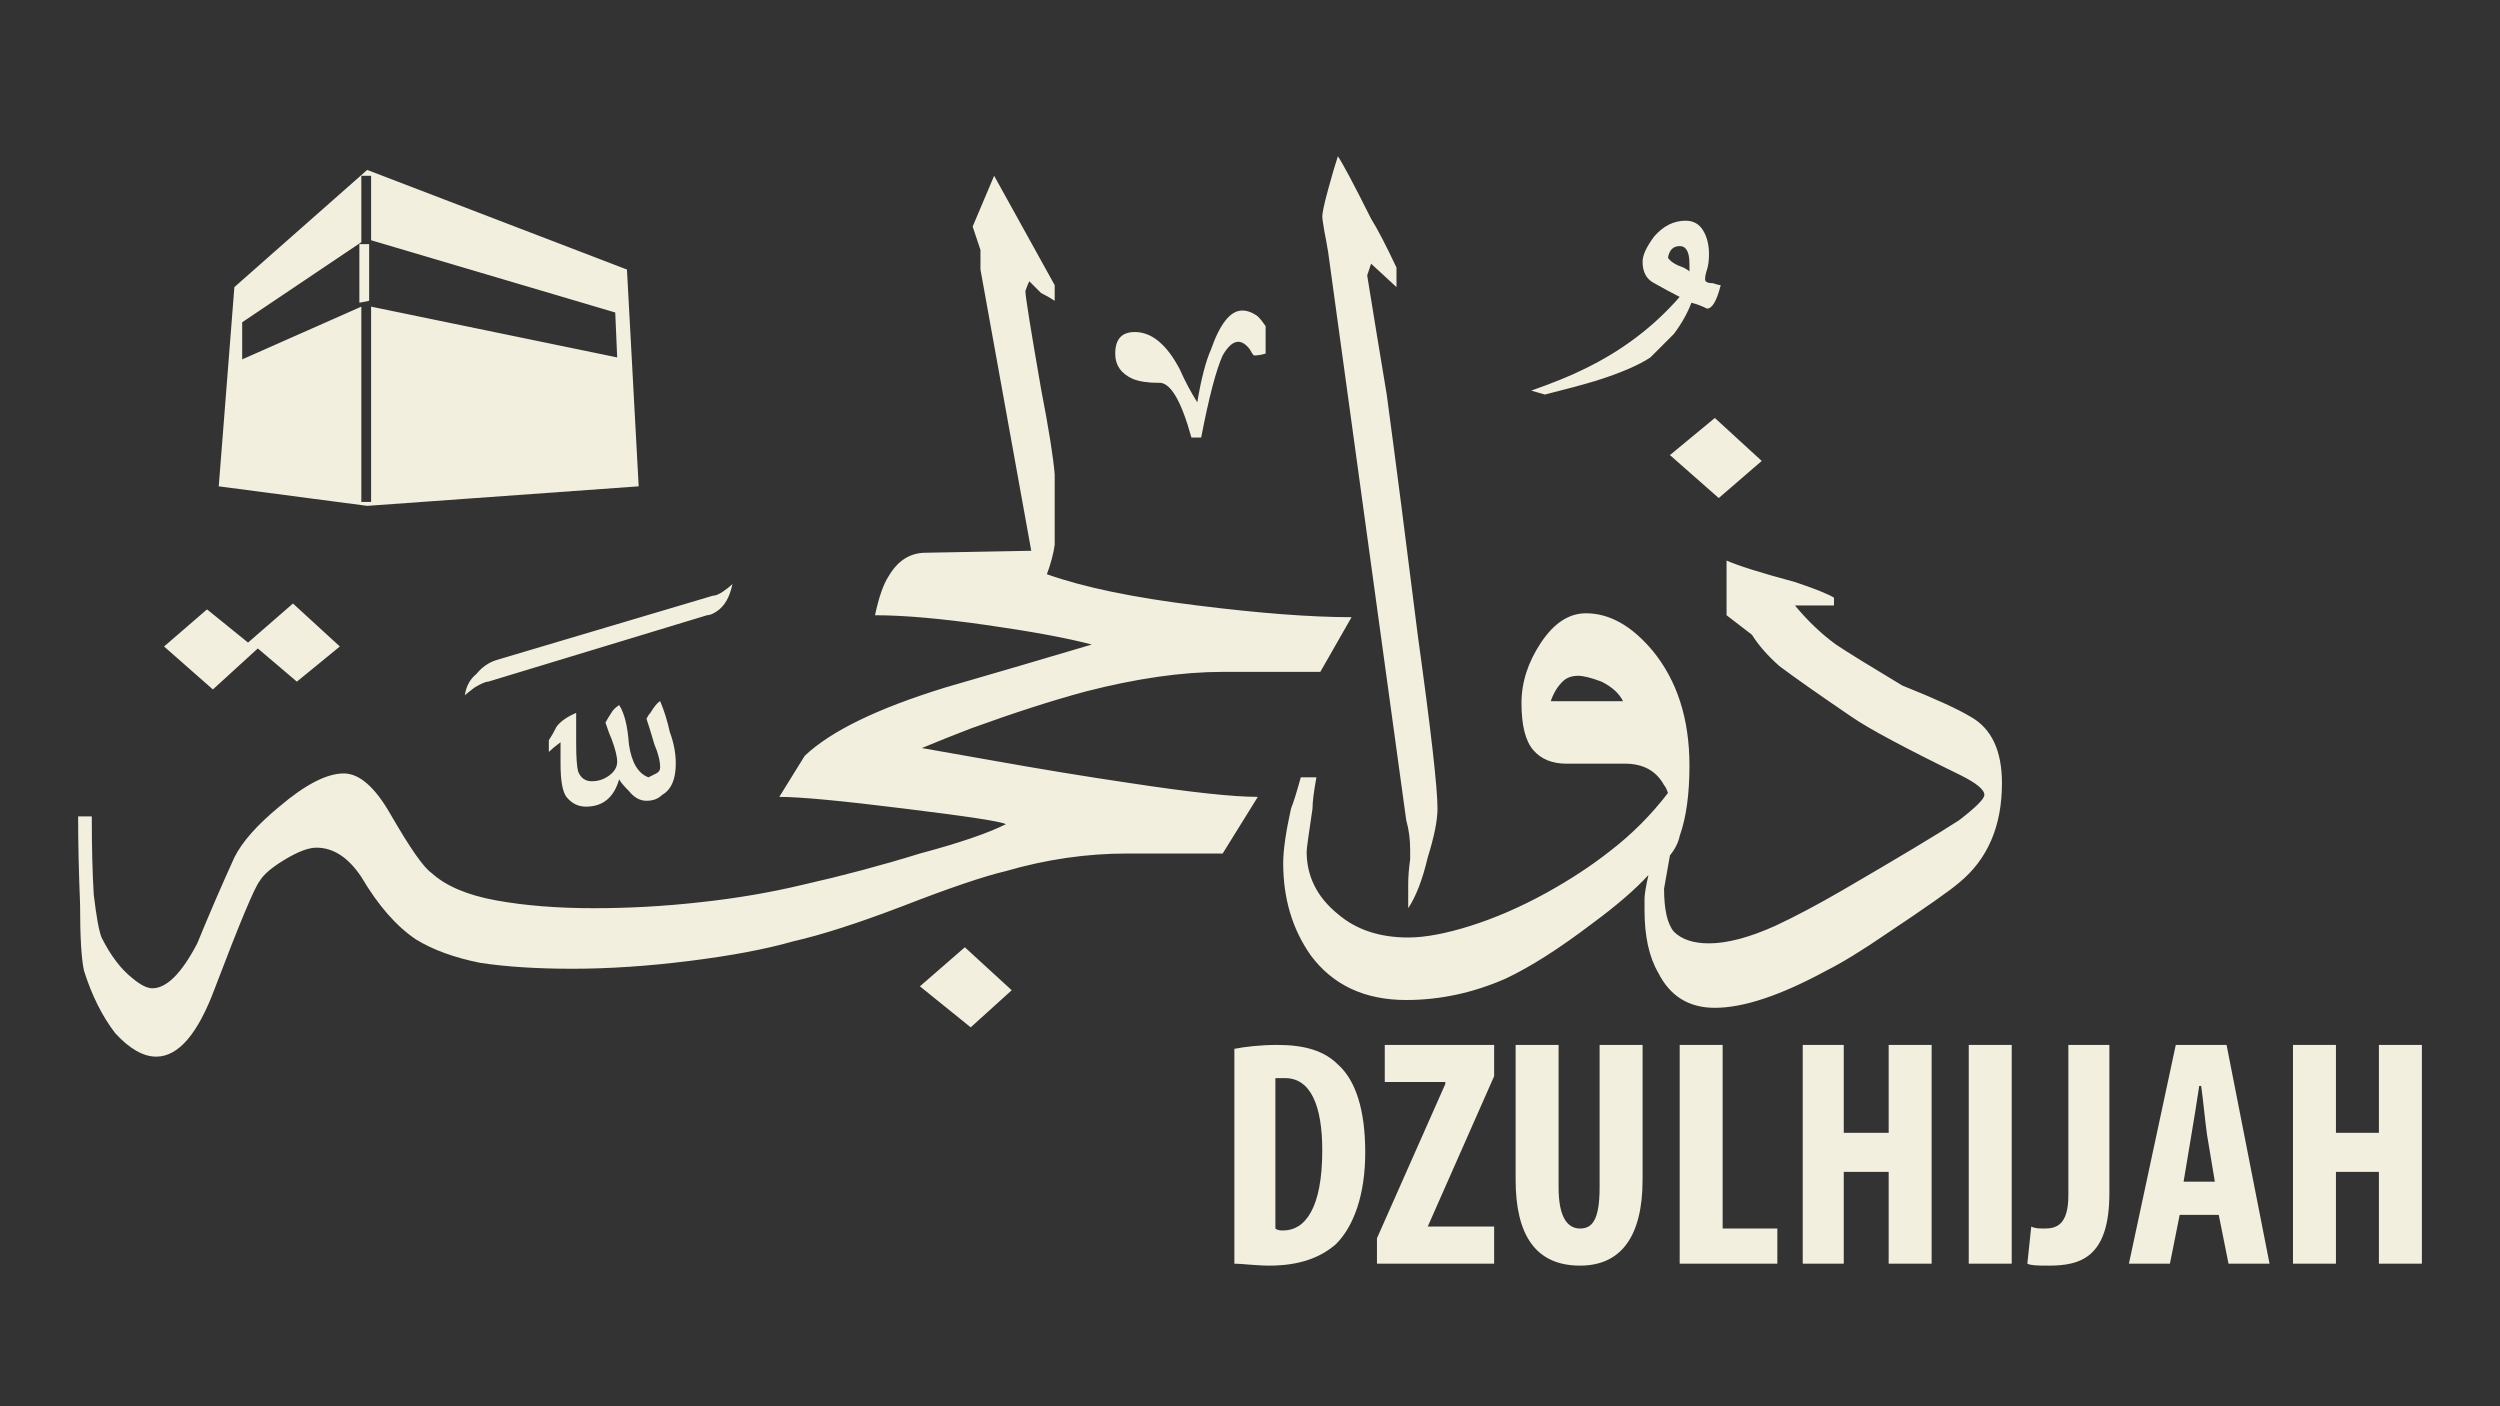 <svg height="72" viewBox="0 0 128 72" width="128" xmlns="http://www.w3.org/2000/svg"><rect x="0" y="0" width="128" height="72" fill="#333333" stroke="none"/><g fill="#f3efdf"><path d="m69.2 31.6-1.6 2.8h-5q-3.1 0-7 1-2.6.7-5.9 1.9-1.3.5-2.5 1 1.7.3 3.4.6 3.9.7 7.3 1.2 4.6.7 6.5.7l-1.8 2.9h-4.9q-3.1 0-6.2.9-1.7.4-5.3 1.8-3.4 1.3-5.6 1.8-2.1.6-5.3 1-3.2.4-6 .4-2.7 0-4.7-.3-2-.4-3.3-1.2-1.5-1-2.8-3.2-1-1.5-2.3-1.5-.6 0-1.6.6-1 .6-1.3 1.1-.4.5-2.3 5.5-1.3 3.5-3 3.5-1 0-2.1-1.2-1-1.3-1.6-3.2-.2-.9-.2-3.4-.1-2.5-.1-4.5h.7q0 2.4.1 4 .2 1.7.4 2.2.7 1.4 1.6 2.1.6.5 1 .5 1.1 0 2.3-2.3.9-2.2 1.9-4.4.6-1.2 2.3-2.6 2-1.7 3.3-1.7 1.2 0 2.4 2.1 1.5 2.6 2.1 3 1.1 1 3.3 1.4 2.2.4 5 .4 2.7 0 5.4-.3 2.8-.3 5.3-.9 3.1-.7 6-1.6 3-.8 4.4-1.5-.3-.2-5.2-.8-4.8-.6-6.4-.6l1.3-2.1q2-1.9 7.2-3.5 3.8-1.1 7.5-2.2-1.9-.5-5.4-1-3.5-.5-5.7-.5.3-1.4.7-2 .7-1.2 1.9-1.2l5.4-.1-2.6-14.4v-1l-.4-1.2 1.1-2.6 3.1 5.6v.8q-.3-.2-.7-.4-.3-.3-.6-.6-.1.2-.2.5 0 .4.8 5 .6 3.1.7 4.4v2.1q0 .8 0 1.5-.1.7-.4 1.5 2.8 1 7.7 1.6 4.8.6 7.9.6zm-51.8 1.5-2.2 1.8-2-1.7-2.3 2.1-2.5-2.2 2.2-1.9 2.1 1.7 2.3-2zm15.3-8.2-13.9 1-7.6-1 .8-10.2 6.8-6 13.3 5.1zm-1.1-6.6-.1-2.3-12.5-3.7v-3.3h-.3-.2v3.4l-6.1 4.1v1.9l6.1-2.7v10h.5v-10zm-12.7-2.9-.5.1v-3h.5zm18.6 14.5q-.2 1-.8 1.4-.3.2-.5.2l-11.2 3.4q-.2 0-.7.3-.4.3-.5.4.1-.7.6-1.1.4-.5 1-.7l11.1-3.3q.2 0 .5-.2.3-.2.5-.4zm-2.9 9.2q0 1.2-.7 1.6-.3.3-.8.3-.5 0-.9-.5-.4-.4-.5-.6-.4 1.4-1.7 1.4-.6 0-1-.5-.3-.4-.3-1.7 0-.3 0-.6 0-.2 0-.5-.4.3-.6.5v-.6q.2-.3.4-.7.3-.4 1-.7 0 .4 0 .8 0 .4 0 .8 0 1 .1 1.4.2.5.7.5.5 0 .9-.3.4-.3.4-.7 0-.4-.3-1.2-.1-.2-.3-.8.1-.2.3-.5.1-.2.4-.4.4.6.5 2 .2 1.4 1 1.7.2-.1.4-.2.2-.1.2-.3 0-.5-.3-1.2-.2-.7-.4-1.3.1-.2.2-.3.3-.5.5-.6.3.7.5 1.6.3.8.3 1.6zm17.2 11.6-2.1 1.9-2.6-2.1 2.3-2zm13-34v1.4q-.3.1-.6.1-.1-.1-.2-.3-.3-.4-.6-.4-.4 0-.8.7-.5 1.1-1.1 4.2h-.5q-.8-2.9-1.7-2.8-.8 0-1.3-.2-.9-.4-.9-1.3 0-1.1 1-1.1 1.3 0 2.3 1.9.4.9.9 1.7.3-1.8.7-2.7.7-2 1.6-2 .4 0 .8.3.2.2.4.5zm37.7 23.4q0 3.3-2.2 5.1-.7.6-3.7 2.6-1.9 1.3-3.1 1.9-3.5 1.9-5.7 1.9-2 0-2.9-1.8-.7-1.2-.7-3.2 0-.4 0-.6 0-.3.2-1.2-1 1.1-2.9 2.5-2.5 1.9-4.4 2.8-2.5 1.1-5.1 1.1-3.2 0-4.9-2.3-1.4-2-1.4-4.7 0-1 .4-2.8.2-.5.5-1.6h.8q-.2 1.1-.2 1.6-.3 2-.3 2.2 0 1.9 1.6 3.2 1.4 1.2 3.6 1.2 1.3 0 3.2-.6 1.9-.6 3.9-1.7 1.8-1 3.2-2.1 1.7-1.3 3-3-.1-.3-.2-.4-.6-1.1-2-1.1h-3q-1.1 0-1.7-.7-.6-.7-.6-2.4 0-1.6 1-3.1 1-1.5 2.3-1.5 1.8 0 3.4 1.9 1.9 2.3 1.9 5.9 0 2.2-.5 3.6-.1.5-.5 1l-.3 1.7q0 1.6.5 2.2.6.6 1.8.6 1.4 0 3.4-.9 1.5-.7 3.4-1.8 4.3-2.5 6-3.6 1.3-1 1.3-1.3 0-.4-1.2-1-4.3-2.1-5.6-3-2.5-1.7-3.7-2.6-.9-.8-1.4-1.6l-1.3-1v-2.8q.9.4 3.5 1.1 1.5.5 2 .8v.4h-2q1 1.2 2.1 2 .9.6 3.4 2.1 2.5 1 3.5 1.6 1.6.9 1.6 3.4zm-28.9 1.3q0 .9-.5 2.5-.4 1.7-1 2.6 0-.6 0-1.2 0-.6.1-1.3v-.5q0-.8-.2-1.5l-4-29.1q-.1-.6-.2-1.1-.1-.6-.1-.7 0-.3.3-1.4.3-1.1.5-1.7.4.6 1.7 3.2.5.8 1.3 2.5v1l-1.3-1.2-.2.6q.5 3.1 1 6.1.7 5.2 1.6 12.4 1 7.2 1 8.8zm14.5-26.8q-.3 1.2-.7 1.2-.4-.2-.8-.3-.3.8-.9 1.6-.7.7-1.2 1.2-.9.6-2.8 1.2-1 .3-2.6.7l-.7-.2q1.7-.6 2.7-1.1 2.9-1.4 4.9-3.7-.6-.3-1.3-.7-.6-.3-.6-1.1 0-.5.6-1.3.7-.8 1.6-.8.6 0 .9.5.3.5.3 1.2 0 .5-.1.8-.1.3-.1.5 0 .2.4.2.3.1.4.1zm-5 21.3q-.3-.6-1.1-1-.8-.3-1.2-.3-.5 0-.8.3-.4.4-.6 1zm3.4-22v-.4q0-.9-.5-.9-.5 0-.6.6.2.3.8.5.2.1.3.2zm3.7 9.7-2.2 1.9-2.5-2.2 2.3-1.9z" fill-rule="evenodd"/><path d="m63.2 53.7c.5-.1 1.3-.2 2.2-.2 1.4 0 2.4.3 3.1 1 .9.8 1.4 2.3 1.4 4.5s-.6 3.8-1.5 4.7c-.8.7-1.9 1.1-3.4 1.1-.7 0-1.4-.1-1.8-.1zm2.1 9.2c.1.1.3.1.4.1 1.1 0 2-1.1 2-4.1 0-2.3-.6-3.7-1.9-3.7q-.3 0-.5 0z" fill-rule="evenodd"/><path d="m70.5 63.4 3.5-7.9v-.1h-3.1v-1.9h5.6v1.6l-3.4 7.7h3.4v1.9h-6z"/><path d="m79.8 53.5v7.3c0 1.6.5 2.1 1.1 2.1s1-.4 1-2.1v-7.3h2.2v6.9c0 2.9-1.1 4.4-3.2 4.4-2.3 0-3.3-1.6-3.3-4.4v-6.9z"/><path d="m86 53.5h2.2v9.4h2.8v1.8h-5z"/><path d="m94.4 53.5v4.5h2.3v-4.5h2.2v11.2h-2.2v-4.7h-2.3v4.7h-2.1v-11.2z"/><path d="m100.8 53.5h2.2v11.2h-2.2z"/><path d="m105.9 53.5h2.1v7.6c0 3.3-1.5 3.7-3.1 3.7-.5 0-.9 0-1.1-.1l.2-1.9c.2.1.4.1.7.1.6 0 1.2-.2 1.2-1.7z"/><path d="m111.6 62.2-.5 2.5h-2.1l2.4-11.2h2.6l2.2 11.2h-2.1l-.5-2.5zm1.8-1.7-.4-2.4c-.1-.7-.2-1.8-.3-2.5h-.1c-.1.7-.3 1.9-.4 2.5l-.4 2.4z" fill-rule="evenodd"/><path d="m119.6 53.5v4.5h2.2v-4.5h2.2v11.2h-2.2v-4.7h-2.2v4.7h-2.2v-11.2z"/></g></svg>